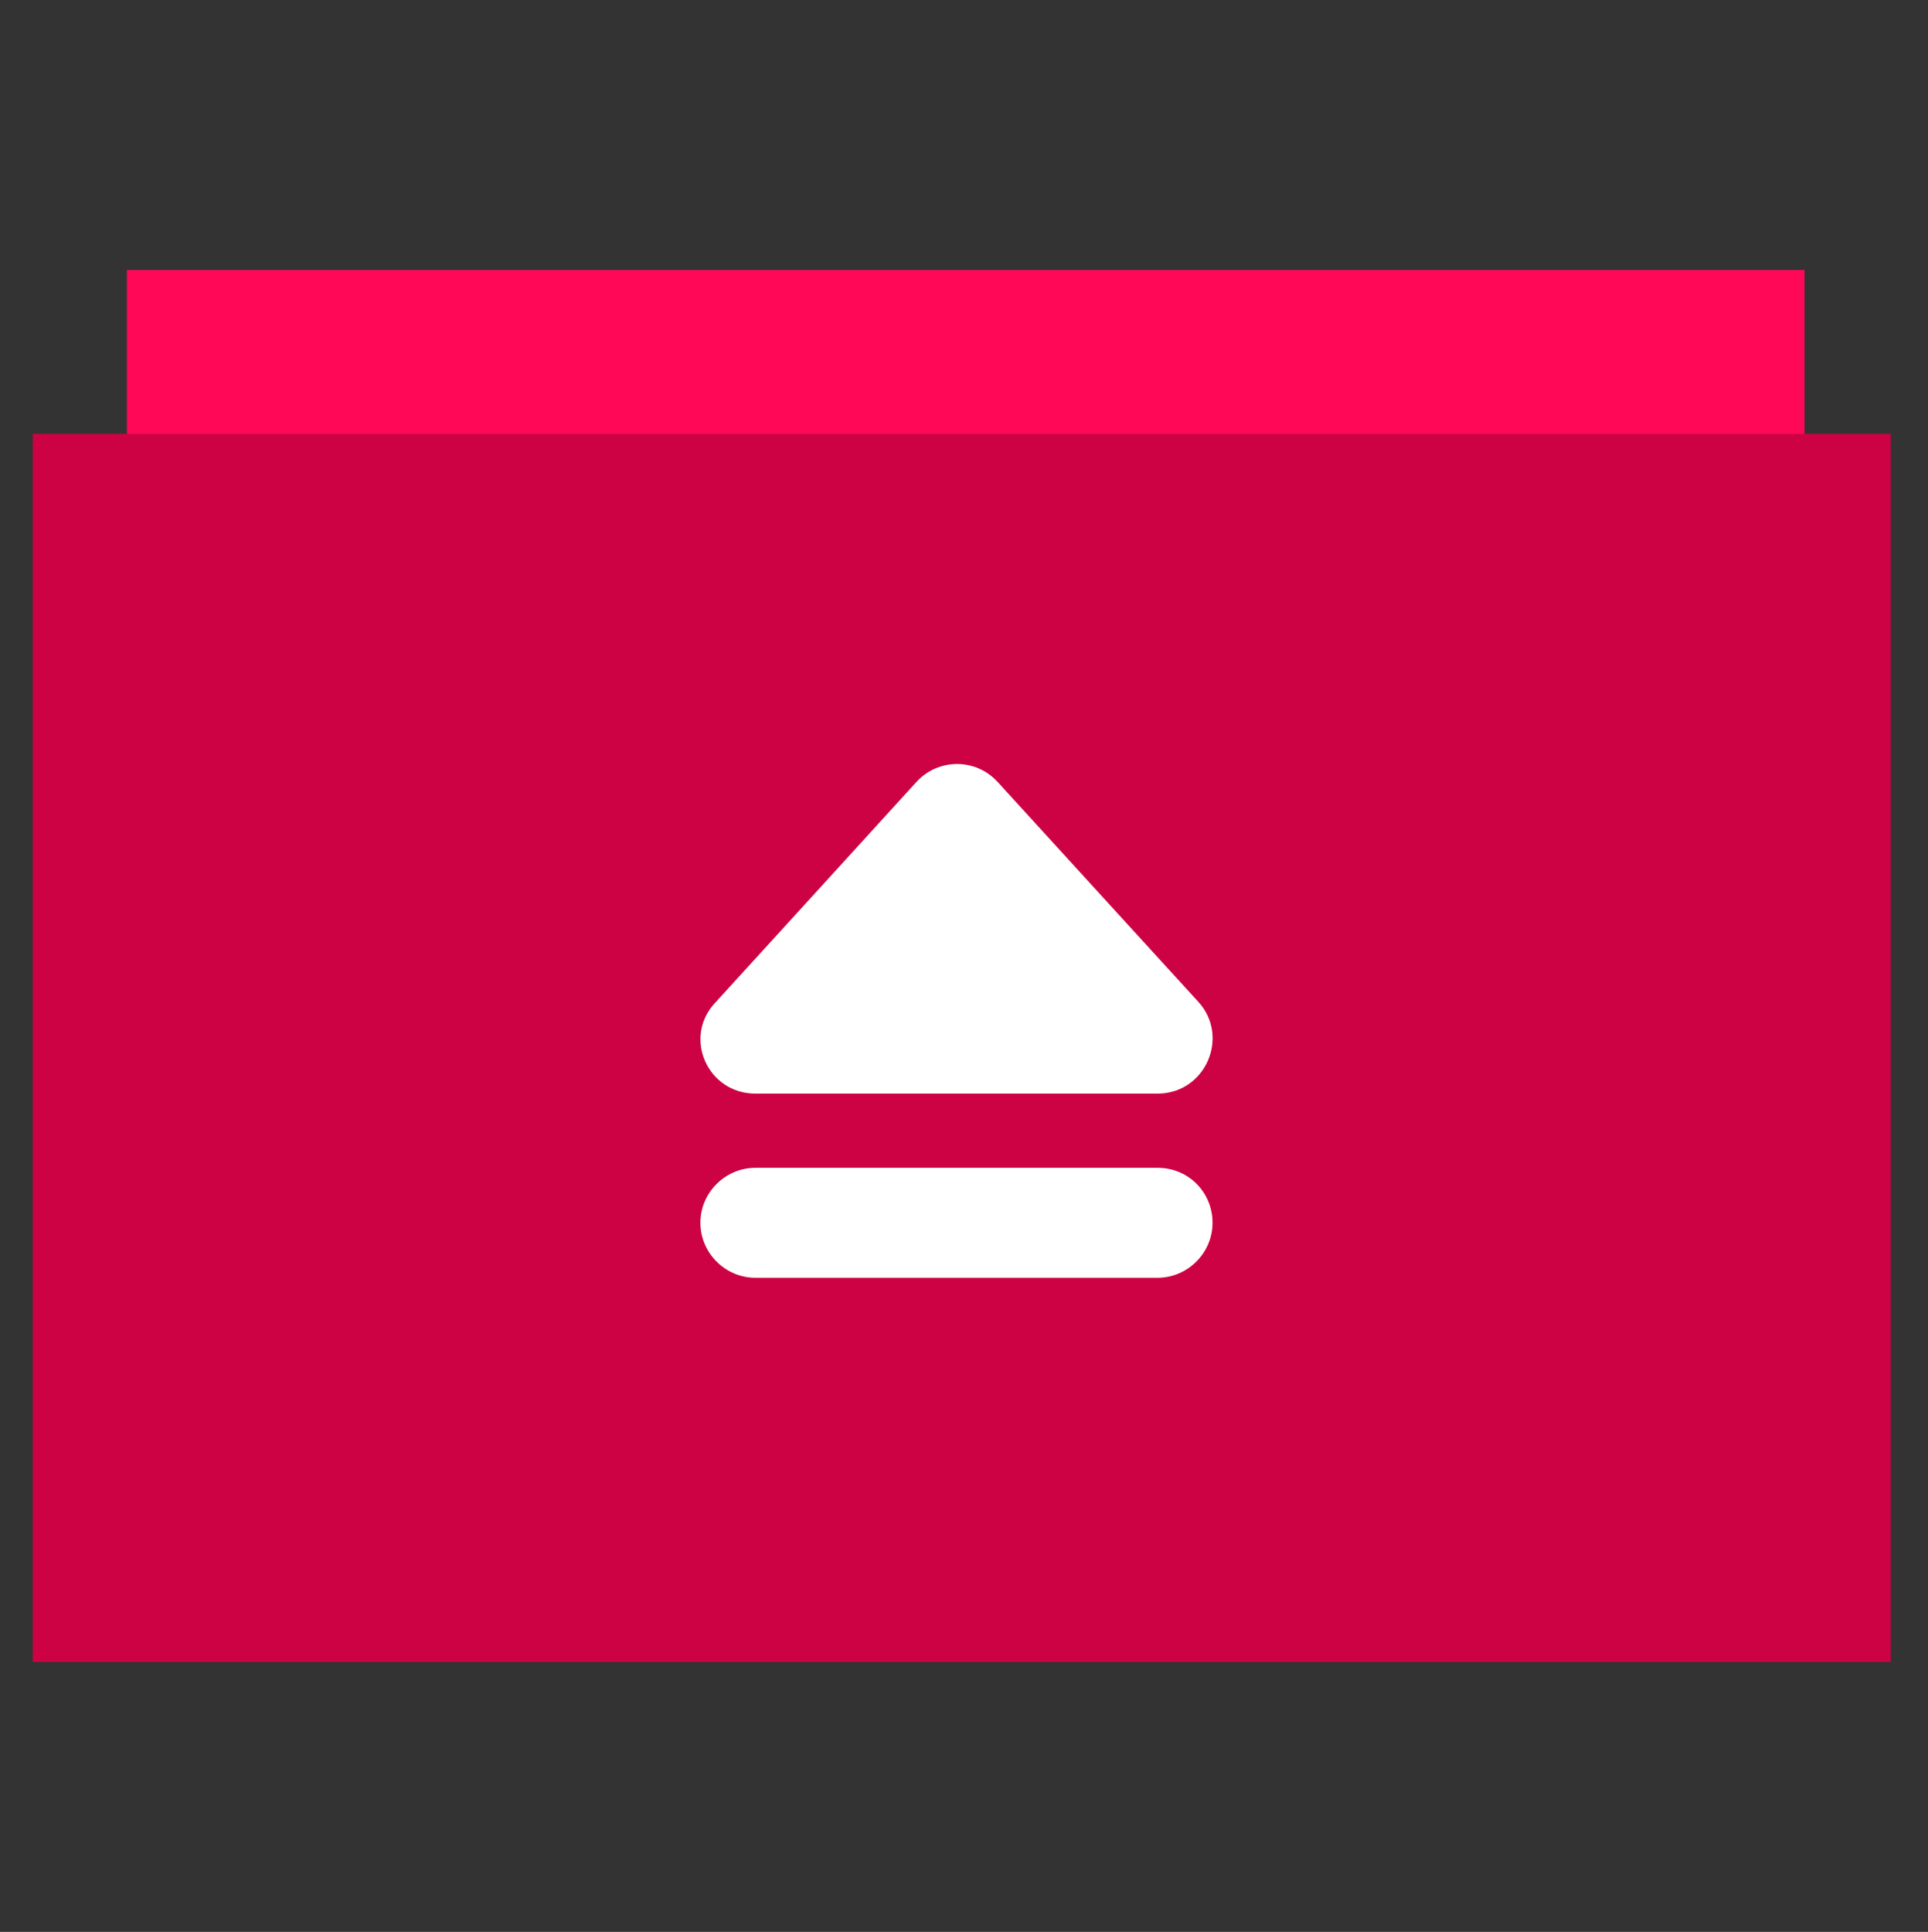 <?xml version="1.0" encoding="utf-8"?>
<!-- Generator: Adobe Illustrator 26.0.1, SVG Export Plug-In . SVG Version: 6.00 Build 0)  -->
<svg version="1.1" id="Calque_1" xmlns="http://www.w3.org/2000/svg" xmlns:xlink="http://www.w3.org/1999/xlink" x="0px" y="0px"
	 viewBox="0 0 512 513" style="enable-background:new 0 0 512 513;" xml:space="preserve">
<rect x="0" y="0" width="512" height="513" fill="#333333" stroke="none"/>
<style type="text/css">
	.st0{fill:#ff0858;}
	.st1{fill:#cd0244;}
	.st2{fill:#FFFFFF;}
</style>
<rect x="33.7" y="71.7" class="st0" width="445.5" height="44.6"/>
<rect x="8.7" y="115.2" class="st1" width="493.4" height="326.1"/>
<path class="st2" d="M200.6,290.4h106.8c12.7,0,19.3-15.1,10.8-24.4l-53.3-58.4c-5.8-6.3-15.7-6.3-21.5,0l-53.5,58.7
	C181.3,275.5,187.9,290.4,200.6,290.4z M307.4,310.1H200.6c-8,0-14.6,6.6-14.6,14.6c0,8,6.6,14.6,14.6,14.6h106.8
	c8,0,14.6-6.6,14.6-14.6C322,316.7,315.7,310.1,307.4,310.1z"/>
</svg>
